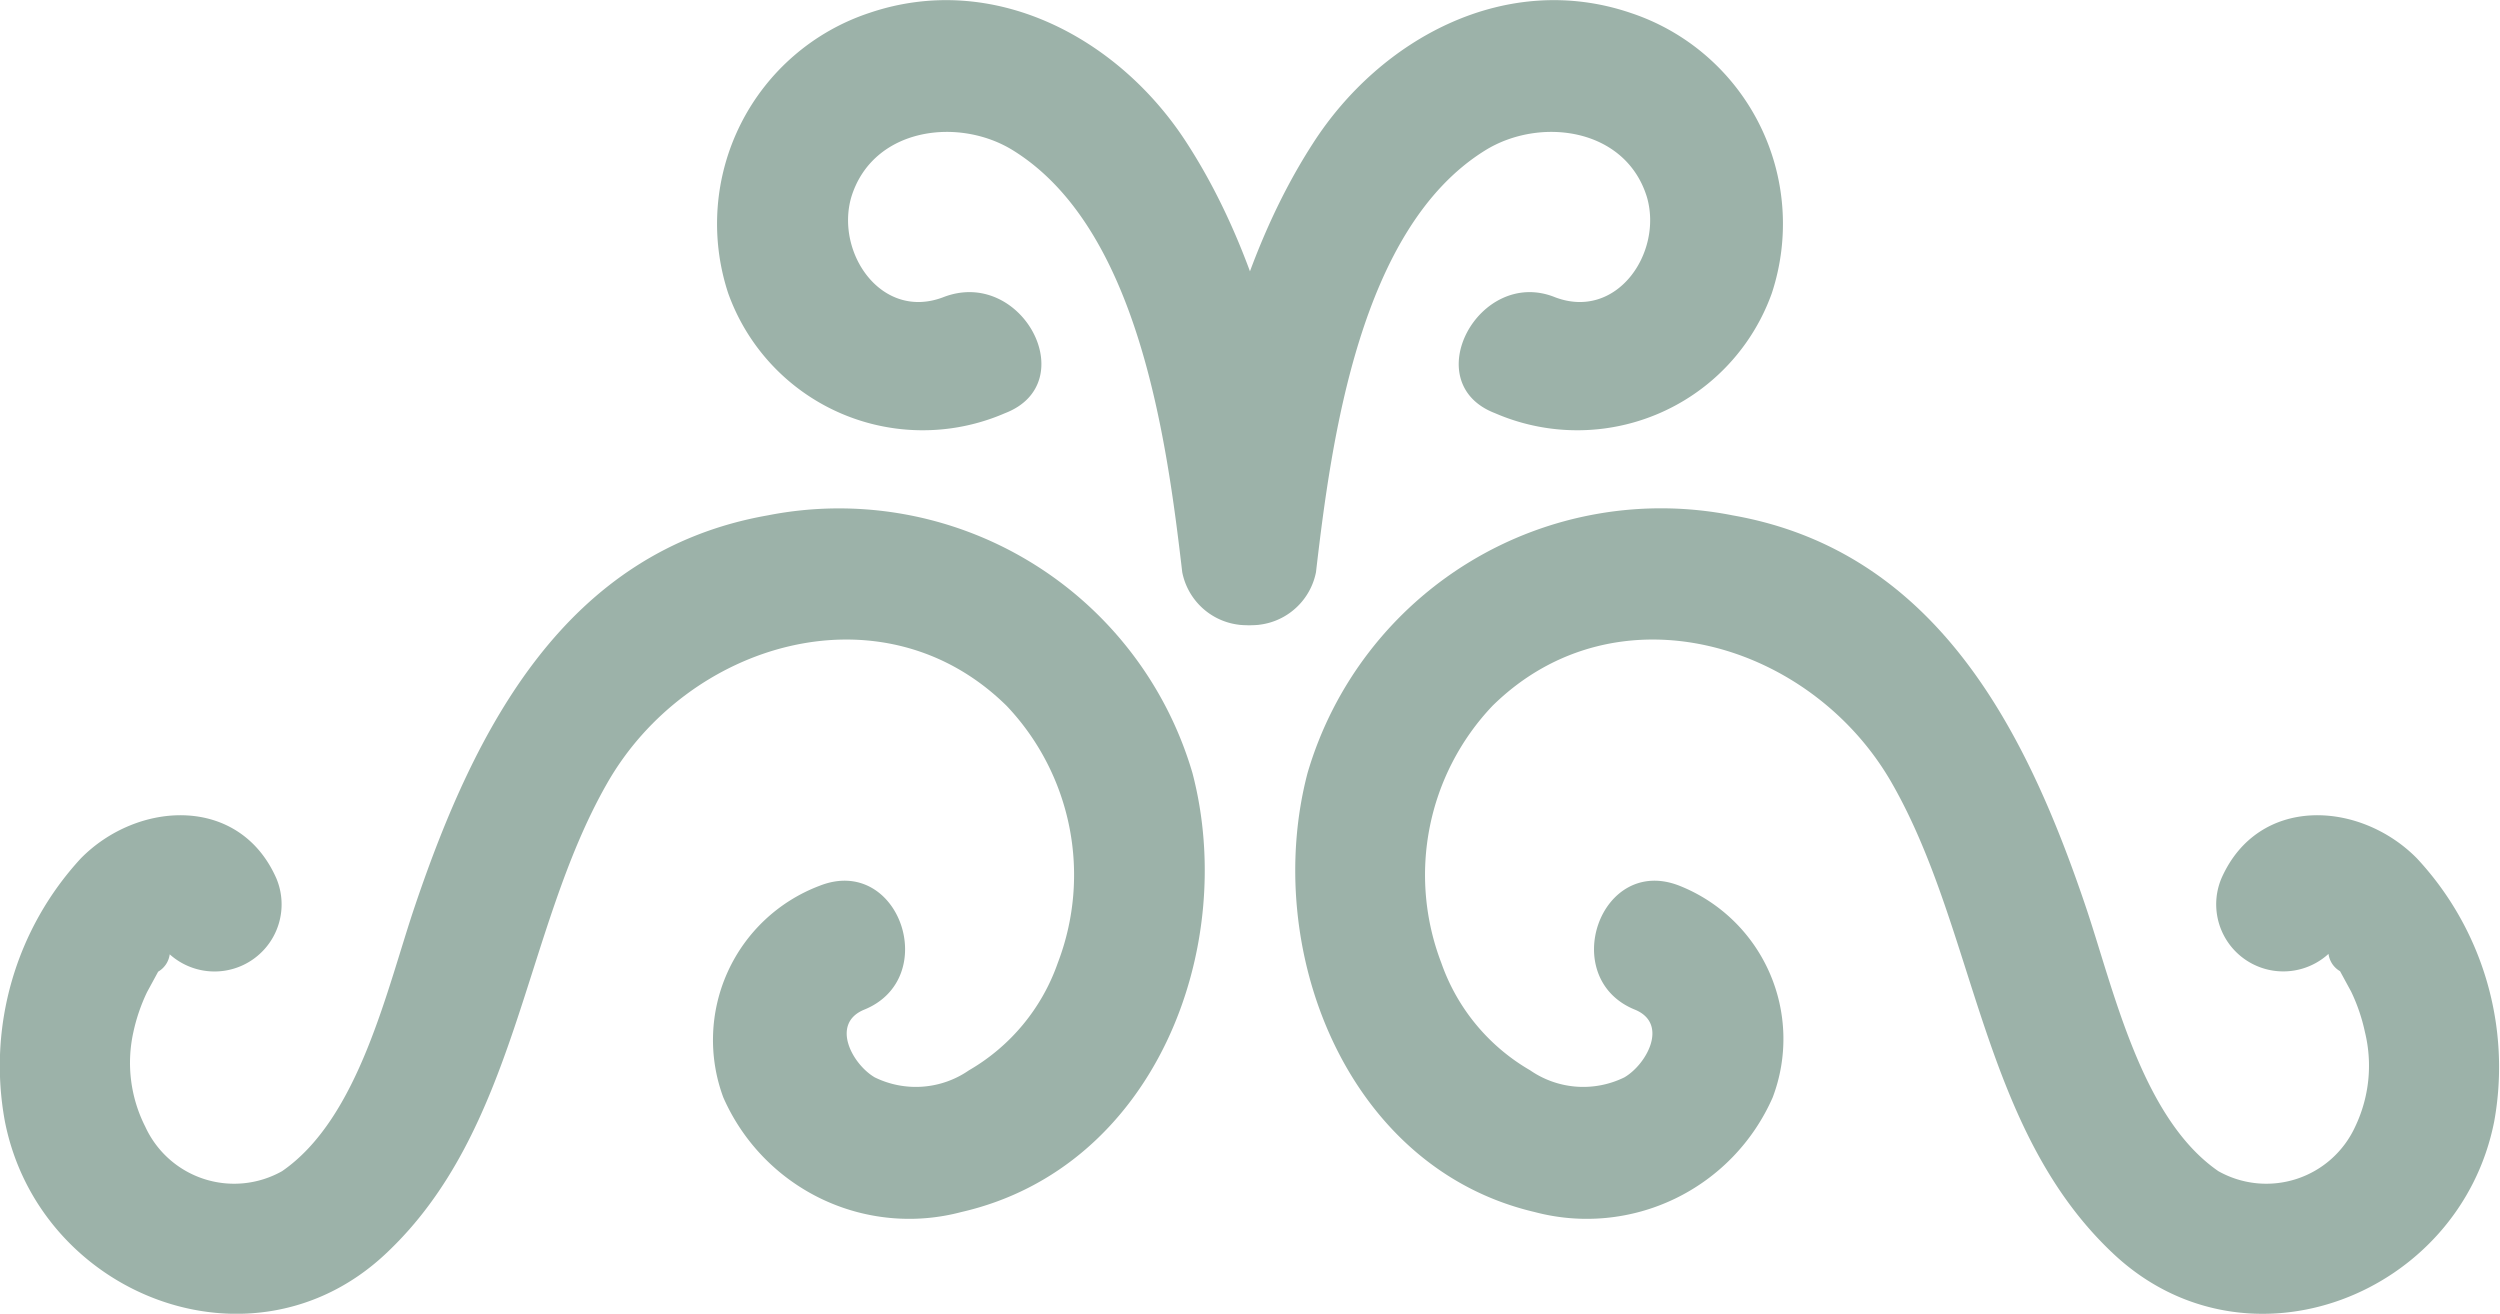 <svg xmlns="http://www.w3.org/2000/svg" viewBox="0 0 56.27 29.57"><defs><style>.cls-1{fill:#9cb2a9;}</style></defs><title>svg-divider</title><g id="Layer_2" data-name="Layer 2"><g id="Layer_3" data-name="Layer 3"><path class="cls-1" d="M26.84,17.4a8.29,8.29,0,0,0-9.56-5.8c-4.55.8-6.58,4.78-7.93,8.76-.64,1.88-1.26,4.8-3,6a2.2,2.2,0,0,1-3.08-1A3.18,3.18,0,0,1,3,23.24a4.07,4.07,0,0,1,.31-.91l.25-.46a.53.53,0,0,0,.26-.39,1.51,1.51,0,0,0,2.4-1.71c-.83-1.88-3.12-1.75-4.4-.45A6.89,6.89,0,0,0,.11,25.24c.77,3.91,5.55,5.79,8.55,3s3.1-7.27,5-10.6c1.8-3.17,6.2-4.51,9-1.75a5.53,5.53,0,0,1,1.15,5.78,4.51,4.51,0,0,1-2,2.42,2.1,2.1,0,0,1-2.12.16c-.5-.29-1-1.2-.25-1.52,1.76-.7.8-3.51-1-2.79a3.71,3.71,0,0,0-2.16,4.76,4.57,4.57,0,0,0,5.36,2.58C26,26.28,27.87,21.33,26.84,17.4Z"/><path class="cls-1" d="M29.43,17.4A8.29,8.29,0,0,1,39,11.6c4.55.8,6.58,4.78,7.93,8.76.64,1.88,1.26,4.8,3,6a2.2,2.2,0,0,0,3.08-1,3.18,3.18,0,0,0,.22-2.13,4.07,4.07,0,0,0-.31-.91l-.25-.46a.53.53,0,0,1-.26-.39A1.51,1.51,0,0,1,50,19.77c.83-1.88,3.12-1.75,4.4-.45a6.89,6.89,0,0,1,1.74,5.92c-.77,3.91-5.55,5.79-8.55,3s-3.1-7.27-5-10.6c-1.8-3.17-6.2-4.51-9-1.75a5.53,5.53,0,0,0-1.15,5.78,4.51,4.51,0,0,0,2,2.42,2.1,2.1,0,0,0,2.12.16c.5-.29,1-1.2.25-1.52-1.76-.7-.8-3.51,1-2.79A3.71,3.71,0,0,1,39.9,24.7a4.57,4.57,0,0,1-5.36,2.58C30.28,26.28,28.4,21.33,29.43,17.4Z"/><path class="cls-1" d="M29.55,3.23C31.07.86,33.9-.66,36.7.29A5,5,0,0,1,39.88,6.6a4.65,4.65,0,0,1-6.23,2.7C31.88,8.62,33.29,6,35,6.69c1.39.53,2.43-1,2.07-2.25-.48-1.57-2.42-1.82-3.65-1.05-2.81,1.75-3.45,6.48-3.8,9.49a1.48,1.48,0,0,1-2.93-.36C27.1,9.36,27.8,5.94,29.55,3.23Z"/><path class="cls-1" d="M26.72,3.23C25.2.86,22.37-.66,19.57.29A5,5,0,0,0,16.39,6.6a4.65,4.65,0,0,0,6.23,2.7C24.39,8.62,23,6,21.23,6.69c-1.39.53-2.43-1-2.07-2.25.48-1.57,2.42-1.82,3.65-1.05,2.81,1.75,3.45,6.48,3.8,9.49a1.48,1.48,0,0,0,2.93-.36C29.17,9.36,28.47,5.94,26.72,3.23Z"/></g></g></svg>
